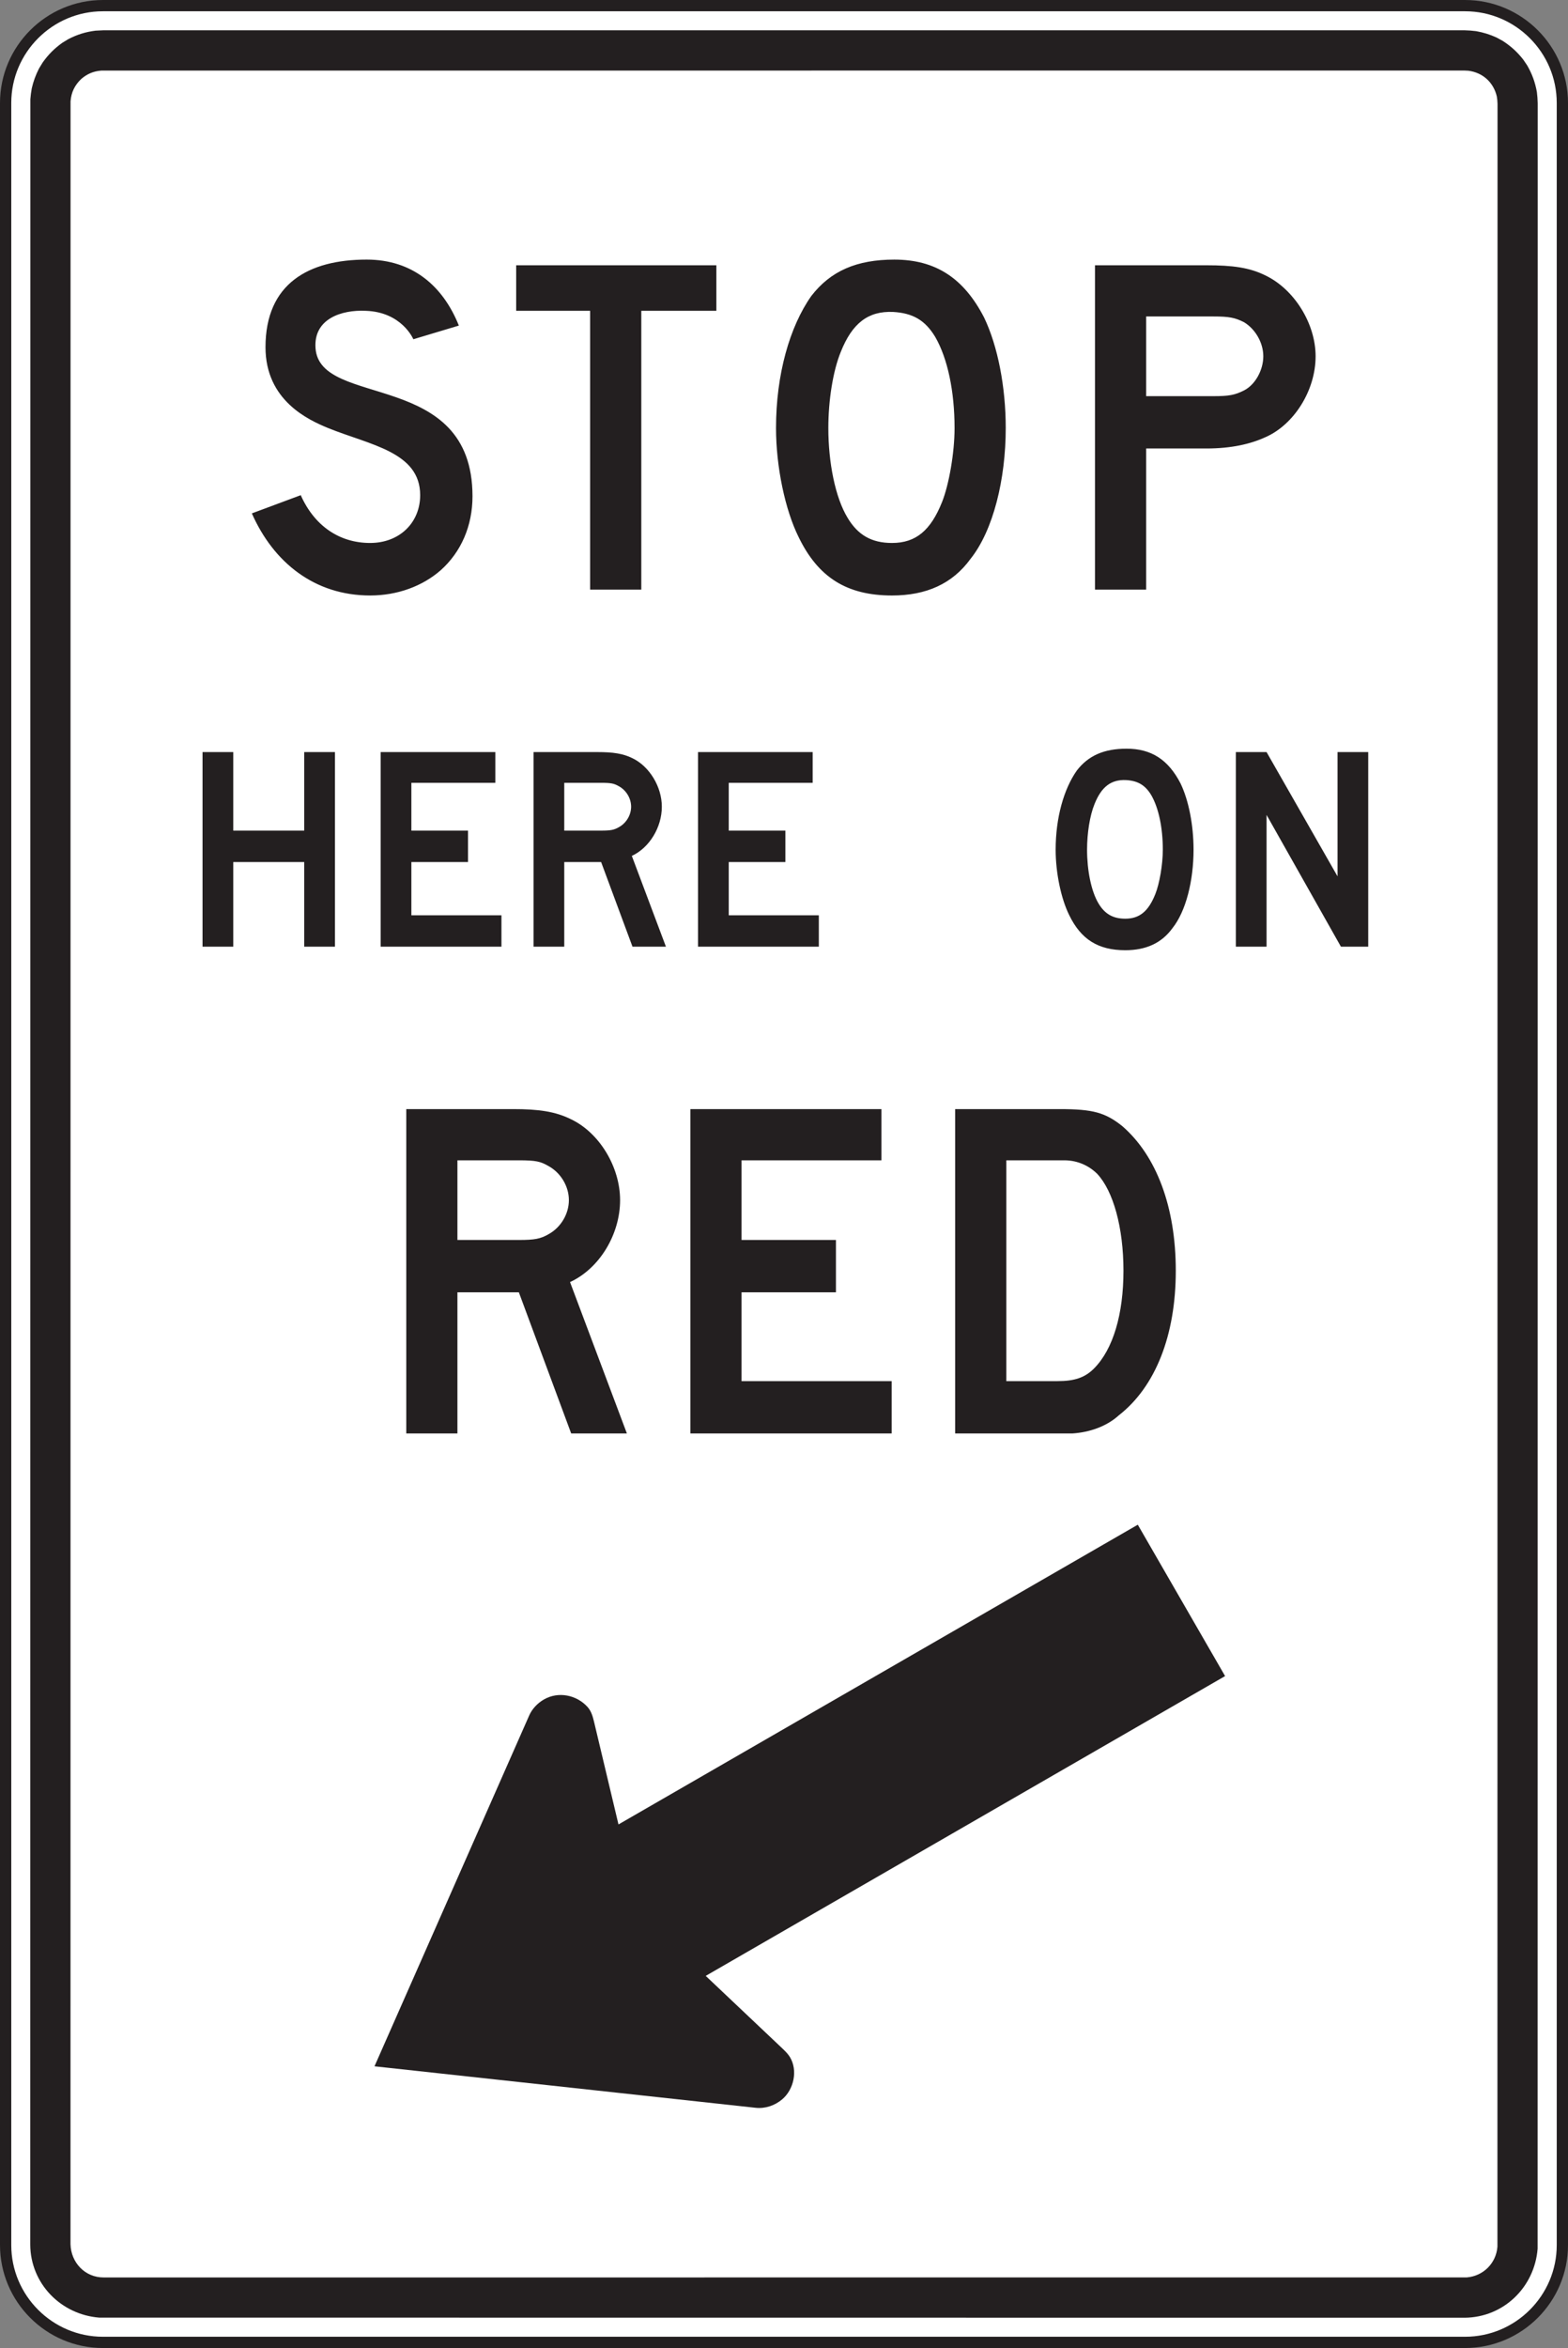 <?xml version="1.0" encoding="UTF-8" standalone="no"?>
<!-- Created with Inkscape (http://www.inkscape.org/) -->

<svg
   xmlns:dc="http://purl.org/dc/elements/1.1/"
   xmlns:cc="http://creativecommons.org/ns#"
   xmlns:rdf="http://www.w3.org/1999/02/22-rdf-syntax-ns#"
   xmlns:svg="http://www.w3.org/2000/svg"
   xmlns="http://www.w3.org/2000/svg"
   xmlns:sodipodi="http://sodipodi.sourceforge.net/DTD/sodipodi-0.dtd"
   xmlns:inkscape="http://www.inkscape.org/namespaces/inkscape"
   width="87.045"
   height="130.255"
   id="svg27923"
   version="1.1"
   inkscape:version="0.48.1 "
   sodipodi:docname="New document 105">
  <rect width="100%" height="100%" fill="#808080" stroke="none"/>
  <defs
     id="defs27925" />
  <sodipodi:namedview
     id="base"
     pagecolor="#ffffff"
     bordercolor="#666666"
     borderopacity="1.0"
     inkscape:pageopacity="0.0"
     inkscape:pageshadow="2"
     inkscape:zoom="0.35"
     inkscape:cx="152.80821"
     inkscape:cy="13.698927"
     inkscape:document-units="px"
     inkscape:current-layer="layer1"
     showgrid="false"
     fit-margin-top="0"
     fit-margin-left="0"
     fit-margin-right="0"
     fit-margin-bottom="0"
     inkscape:window-width="469"
     inkscape:window-height="403"
     inkscape:window-x="659"
     inkscape:window-y="113"
     inkscape:window-maximized="0" />
  <g
     inkscape:label="Layer 1"
     inkscape:groupmode="layer"
     id="layer1"
     transform="translate(-222.192,-415.806)">
    <g
       id="g25589"
       transform="matrix(1.25,0,0,-1.25,227.906,416.119)">
      <path
         d="m 0,0 60.494,0 c 2.38,0 4.321,-1.941 4.321,-4.321 l 0,-95.062 c 0,-2.38 -1.941,-4.321 -4.321,-4.321 l -60.494,0 c -2.38,0 -4.321,1.941 -4.321,4.321 l 0,95.062 C -4.321,-1.941 -2.38,0 0,0"
         style="fill:#ffffff;fill-opacity:1;fill-rule:nonzero;stroke:#231f20;stroke-width:0.5;stroke-linecap:butt;stroke-linejoin:miter;stroke-miterlimit:4;stroke-opacity:1;stroke-dasharray:none"
         id="path25591"
         inkscape:connector-curvature="0" />
    </g>
    <g
       id="g25593"
       transform="matrix(1.25,0,0,-1.25,303.504,417.487)">
      <path
         d="m 0,0 c 0.172,-0.004 0.334,-0.016 0.504,-0.038 0.325,-0.058 0.605,-0.144 0.905,-0.28 L 1.683,-0.467 C 2.048,-0.702 2.331,-0.959 2.599,-1.3 L 2.774,-1.558 C 2.993,-1.94 3.125,-2.301 3.204,-2.736 3.226,-2.906 3.237,-3.069 3.241,-3.24 L 3.237,-98.454 C 3.101,-100.158 1.731,-101.499 0,-101.515 l -60.645,0.005 c -1.701,0.136 -3.049,1.507 -3.061,3.236 l 0.005,95.214 c 0.013,0.164 0.032,0.32 0.062,0.482 0.073,0.32 0.175,0.594 0.323,0.885 l 0.163,0.266 c 0.251,0.354 0.521,0.623 0.874,0.875 l 0.267,0.162 c 0.394,0.203 0.762,0.317 1.203,0.373 L -60.464,0 0,0"
         style="fill:#231f20;fill-opacity:1;fill-rule:evenodd;stroke:none"
         id="path25595"
         inkscape:connector-curvature="0" />
    </g>
    <g
       id="g25597"
       transform="matrix(1.25,0,0,-1.25,303.476,419.719)">
      <path
         d="m 0,0 0.187,-0.009 c 0.635,-0.081 1.116,-0.517 1.261,-1.143 0.02,-0.11 0.027,-0.213 0.031,-0.325 l -0.004,-95.1 c -0.056,-0.734 -0.63,-1.305 -1.362,-1.363 l -60.532,-0.002 c -0.834,-0.005 -1.457,0.661 -1.477,1.477 l 0.002,95.1 c 0.031,0.398 0.185,0.714 0.473,0.989 0.265,0.228 0.541,0.346 0.89,0.373 L 0,0"
         style="fill:#ffffff;fill-opacity:1;fill-rule:evenodd;stroke:none"
         id="path25599"
         inkscape:connector-curvature="0" />
    </g>
    <g
       id="g25601"
       transform="matrix(1.25,0,0,-1.25,290.201,508.786)">
      <path
         d="m 0,0 -23.066,-13.305 3.415,-3.23 c 0.115,-0.11 0.238,-0.233 0.322,-0.368 0.363,-0.594 0.18,-1.438 -0.337,-1.878 -0.328,-0.277 -0.752,-0.424 -1.182,-0.378 l -16.928,1.841 6.875,15.579 c 0.129,0.291 0.375,0.544 0.651,0.702 0.637,0.367 1.449,0.204 1.936,-0.334 0.167,-0.188 0.227,-0.409 0.286,-0.645 L -26.94,-6.584 -3.877,6.718 0,0 z"
         style="fill:#231f20;fill-opacity:1;fill-rule:evenodd;stroke:none"
         id="path25603"
         inkscape:connector-curvature="0" />
    </g>
    <g
       id="g25605"
       transform="matrix(1.25,0,0,-1.25,292.322,435.572)">
      <path
         d="m 0,0 c 0,-0.606 -0.354,-1.262 -0.859,-1.516 -0.404,-0.202 -0.656,-0.253 -1.364,-0.253 l -2.979,0 0,3.537 2.979,0 c 0.708,0 0.96,-0.051 1.364,-0.253 C -0.354,1.211 0,0.605 0,0 m 2.323,0 c 0,1.464 -0.96,2.98 -2.221,3.585 C -0.606,3.94 -1.364,4.04 -2.526,4.04 l -4.949,0 0,-14.395 2.273,0 0,6.264 2.676,0 c 1.112,0 1.97,0.201 2.628,0.505 1.261,0.555 2.221,2.07 2.221,3.586 m -16.034,-3.183 c 0,-1.11 -0.252,-2.524 -0.555,-3.282 -0.504,-1.263 -1.163,-1.819 -2.223,-1.819 -0.909,0 -1.515,0.354 -1.97,1.112 -0.555,0.909 -0.858,2.474 -0.858,3.989 0,1.214 0.202,2.526 0.555,3.385 0.504,1.262 1.211,1.817 2.324,1.767 0.859,-0.051 1.414,-0.353 1.869,-1.11 0.555,-0.961 0.858,-2.425 0.858,-4.042 m 2.273,0 c 0,1.819 -0.353,3.637 -0.959,4.9 -0.909,1.767 -2.172,2.575 -3.991,2.575 -1.667,0 -2.829,-0.504 -3.686,-1.616 -0.961,-1.363 -1.566,-3.485 -1.566,-5.859 0,-1.716 0.403,-3.636 1.008,-4.848 0.86,-1.768 2.123,-2.584 4.143,-2.584 1.516,0 2.678,0.514 3.486,1.624 1.01,1.263 1.565,3.535 1.565,5.808 m -12.851,5.202 0,2.021 -8.891,0 0,-2.021 3.284,0 0,-12.374 2.273,0 0,12.374 3.334,0 z M -35.12,-6.213 c 0,5.658 -6.769,3.889 -6.971,6.566 -0.1,1.314 1.161,1.717 2.223,1.666 1.616,-0.05 2.121,-1.262 2.121,-1.262 l 2.021,0.606 c -0.707,1.769 -2.072,2.929 -4.092,2.929 -2.576,0 -4.495,-1.06 -4.495,-3.888 0,-2.373 1.919,-3.232 2.778,-3.587 1.869,-0.757 4.091,-1.059 4.091,-2.98 0,-1.212 -0.908,-2.121 -2.222,-2.121 -1.364,0 -2.475,0.758 -3.082,2.121 l -2.171,-0.808 c 0.959,-2.172 2.778,-3.644 5.253,-3.644 1.212,0 2.323,0.412 3.132,1.119 0.908,0.809 1.414,1.97 1.414,3.283"
         style="fill:#231f20;fill-opacity:1;fill-rule:evenodd;stroke:none"
         id="path25607"
         inkscape:connector-curvature="0" />
    </g>
    <g
       id="g25609"
       transform="matrix(1.25,0,0,-1.25,284.559,486.298)">
      <path
         d="M 0,0 C 0,-1.919 -0.454,-3.485 -1.312,-4.344 -1.718,-4.747 -2.172,-4.9 -2.929,-4.9 l -2.273,0 0,9.799 2.576,0 c 0.606,0 1.112,-0.252 1.465,-0.605 C -0.454,3.535 0,1.919 0,0 m 2.324,0 c 0,2.829 -0.859,5.101 -2.374,6.415 -0.757,0.606 -1.313,0.757 -2.778,0.757 l -4.647,0 0,-14.395 4.394,0 0.809,0 c 0.758,0.05 1.515,0.304 2.07,0.808 1.616,1.263 2.526,3.536 2.526,6.415 m -12.618,-7.223 0,2.323 -6.667,0 0,3.941 4.192,0 0,2.323 -4.192,0 0,3.535 6.213,0 0,2.273 -8.486,0 0,-14.395 8.94,0 z M -24.629,3.132 c 0,-0.607 -0.353,-1.213 -0.909,-1.515 -0.353,-0.202 -0.606,-0.253 -1.313,-0.253 l -2.728,0 0,3.535 2.728,0 c 0.757,0 0.96,-0.049 1.313,-0.252 0.556,-0.304 0.909,-0.909 0.909,-1.515 m 2.576,-10.355 -2.525,6.718 c 1.314,0.606 2.223,2.122 2.223,3.637 0,1.465 -0.909,2.98 -2.172,3.586 -0.708,0.353 -1.466,0.454 -2.576,0.454 l -4.748,0 0,-14.395 2.272,0 0,6.264 2.728,0 2.324,-6.264 2.474,0 z"
         style="fill:#231f20;fill-opacity:1;fill-rule:evenodd;stroke:none"
         id="path25611"
         inkscape:connector-curvature="0" />
    </g>
    <g
       id="g25613"
       transform="matrix(1.25,0,0,-1.25,267.648,468.324)">
      <path
         d="m 0,0 0,1.394 -4.001,0 0,2.364 2.516,0 0,1.394 -2.516,0 0,2.121 3.727,0 0,1.364 -5.091,0 L -5.365,0 0,0 z M -8.336,6.213 C -8.336,5.849 -8.548,5.485 -8.881,5.304 -9.094,5.182 -9.244,5.152 -9.669,5.152 l -1.637,0 0,2.121 1.637,0 c 0.454,0 0.575,-0.03 0.788,-0.151 0.333,-0.182 0.545,-0.545 0.545,-0.909 M -6.79,0 -8.305,4.03 c 0.787,0.364 1.333,1.274 1.333,2.183 0,0.879 -0.546,1.787 -1.303,2.151 C -8.7,8.576 -9.153,8.637 -9.82,8.637 l -2.85,0 0,-8.637 1.364,0 0,3.758 1.637,0 L -8.275,0 -6.79,0 z m -7.305,0 0,1.394 -4.001,0 0,2.364 2.516,0 0,1.394 -2.516,0 0,2.121 3.729,0 0,1.364 -5.092,0 0,-8.637 5.364,0 z m -7.395,0 0,8.637 -1.364,0 0,-3.485 -3.152,0 0,3.485 -1.364,0 0,-8.637 1.364,0 0,3.758 3.152,0 0,-3.758 1.364,0 z"
         style="fill:#231f20;fill-opacity:1;fill-rule:evenodd;stroke:none"
         id="path25615"
         inkscape:connector-curvature="0" />
    </g>
    <g
       id="g25617"
       transform="matrix(1.25,0,0,-1.25,298.147,468.324)">
      <path
         d="m 0,0 0,8.637 -1.363,0 0,-5.515 -3.152,5.515 -1.364,0 0,-8.637 1.364,0 0,5.849 L -1.212,0 0,0 z m -9.123,4.304 c 0,-0.668 -0.15,-1.515 -0.333,-1.97 -0.303,-0.758 -0.697,-1.091 -1.334,-1.091 -0.546,0 -0.908,0.212 -1.182,0.666 -0.333,0.546 -0.515,1.486 -0.515,2.395 0,0.727 0.121,1.515 0.333,2.03 0.304,0.758 0.728,1.091 1.396,1.061 0.514,-0.03 0.847,-0.212 1.121,-0.667 0.333,-0.576 0.514,-1.455 0.514,-2.424 m 1.365,0 c 0,1.091 -0.213,2.181 -0.576,2.939 -0.546,1.061 -1.303,1.545 -2.395,1.545 -1,0 -1.697,-0.302 -2.213,-0.97 -0.575,-0.817 -0.94,-2.09 -0.94,-3.514 0,-1.031 0.243,-2.183 0.606,-2.91 0.517,-1.061 1.273,-1.55 2.486,-1.55 0.908,0 1.607,0.308 2.092,0.974 0.607,0.758 0.94,2.122 0.94,3.486"
         style="fill:#231f20;fill-opacity:1;fill-rule:evenodd;stroke:none"
         id="path25619"
         inkscape:connector-curvature="0" />
    </g>
  </g>
</svg>
